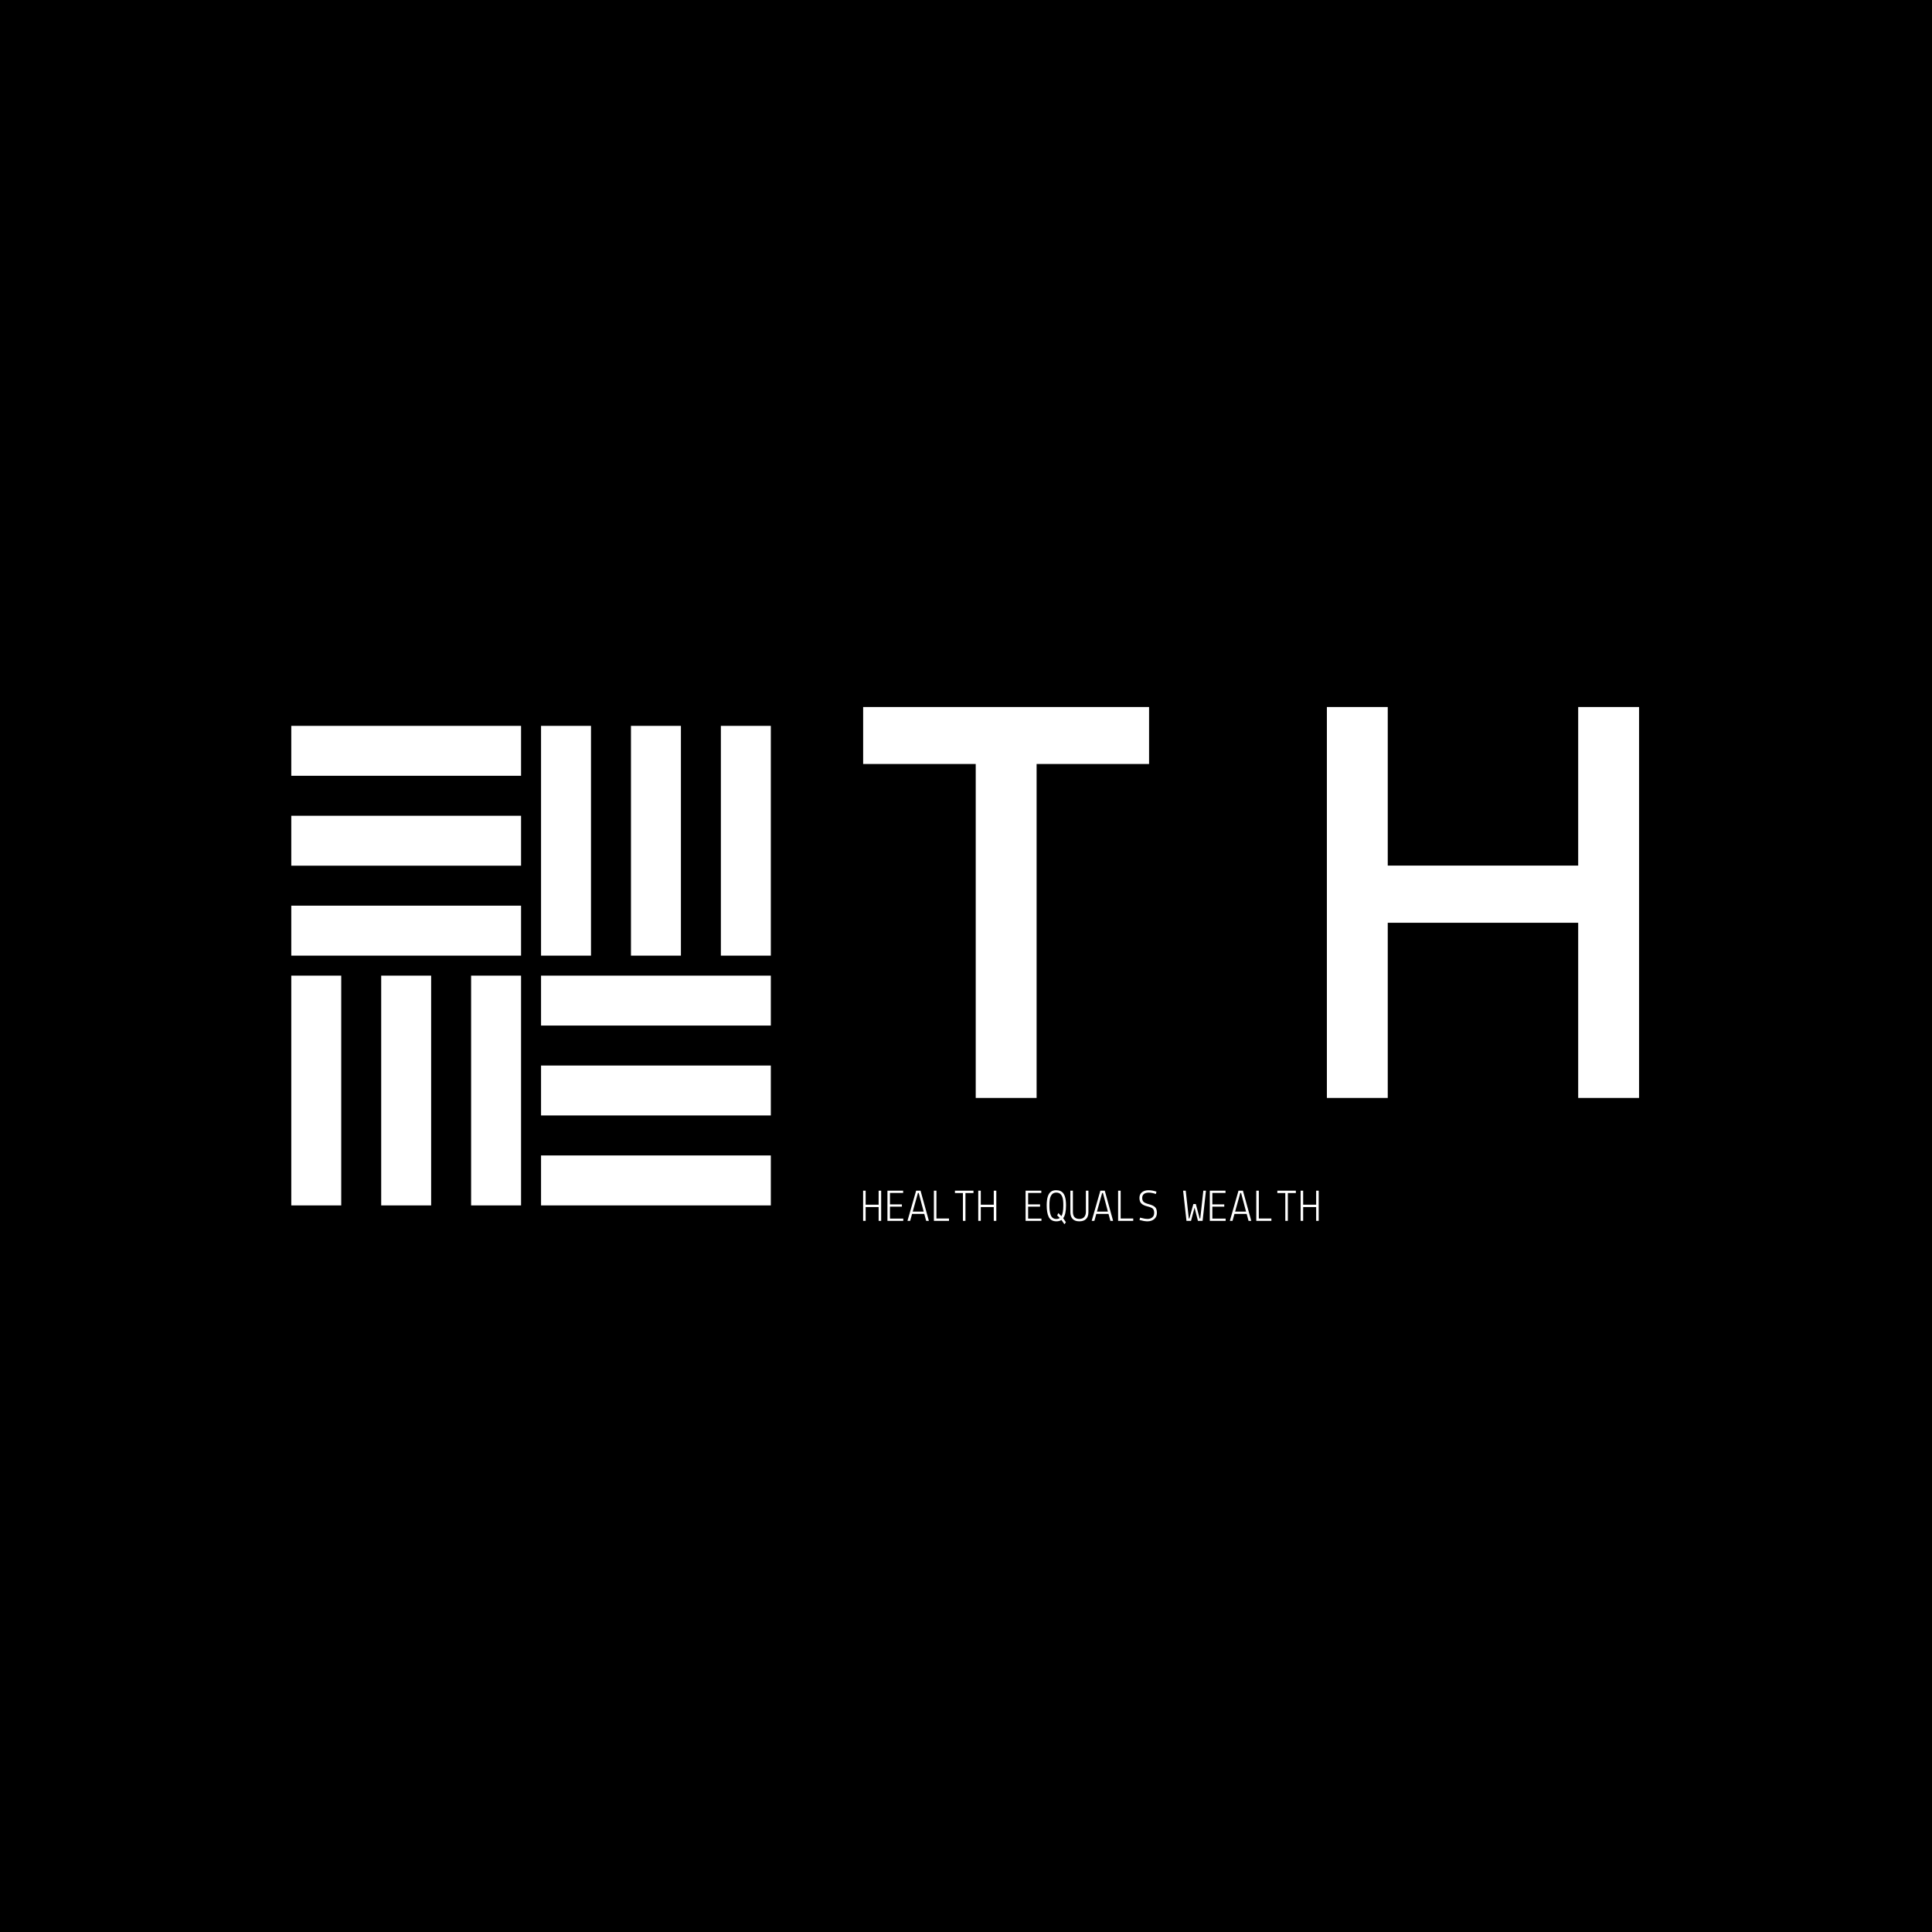 <svg xmlns="http://www.w3.org/2000/svg" version="1.1" xmlns:xlink="http://www.w3.org/1999/xlink" xmlns:svgjs="http://svgjs.dev/svgjs" width="1000" height="1000" viewBox="0 0 1000 1000"><rect width="1000" height="1000" fill="#000000"></rect><g transform="matrix(0.7,0,0,0.7,149.576,365.755)"><svg viewBox="0 0 396 152" data-background-color="#ffffff" preserveAspectRatio="xMidYMid meet" height="383" width="1000" xmlns="http://www.w3.org/2000/svg" xmlns:xlink="http://www.w3.org/1999/xlink"><g id="tight-bounds" transform="matrix(1,0,0,1,0.24,0.11)"><svg viewBox="0 0 395.52 151.779" height="151.779" width="395.52"><g><svg viewBox="0 0 686.991 263.63" height="151.779" width="395.52"><g transform="matrix(1,0,0,1,291.471,0)"><svg viewBox="0 0 395.52 263.63" height="263.63" width="395.52"><g id="textblocktransform"><svg viewBox="0 0 395.52 263.63" height="263.63" width="395.52" id="textblock"><g><svg viewBox="0 0 395.52 199.254" height="199.254" width="395.52"><g transform="matrix(1,0,0,1,0,0)"><svg width="395.52" viewBox="0.75 -35 69.47 35" height="199.254" data-palette-color="#ba3b0a"><path d="M16.28 0L10.83 0 10.83-29.9 0.75-29.9 0.75-35 26.35-35 26.35-29.9 16.28-29.9 16.28 0ZM47.72 0L42.27 0 42.27-35 47.72-35 47.72-20.8 64.77-20.8 64.77-35 70.22-35 70.22 0 64.77 0 64.77-15.68 47.72-15.68 47.72 0Z" opacity="1" transform="matrix(1,0,0,1,0,0)" fill="#ffffff" class="undefined-text-0" data-fill-palette-color="primary" id="text-0"></path></svg></g></svg></g><g transform="matrix(1,0,0,1,0,246.294)"><svg viewBox="0 0 232.21 17.336" height="17.336" width="232.21"><g transform="matrix(1,0,0,1,0,0)"><svg width="232.21" viewBox="2.7 -33.271 494.55 36.921" height="17.336" data-palette-color="#ba3b0a"><path d="M5.45 0L2.7 0 2.7-32.75 5.45-32.75 5.45-17.55 19.55-17.55 19.55-32.75 22.3-32.75 22.3 0 19.55 0 19.55-15 5.45-15 5.45 0ZM46.3 0L29.1 0 29.1-32.75 46.15-32.75 46.15-30.3 31.85-30.3 31.85-17.9 44.8-17.9 44.8-15.45 31.85-15.45 31.85-2.45 46.3-2.45 46.3 0ZM53.75 0L50.85 0 60.25-32.75 65.05-32.75 74.09 0 71.15 0 69.09-7.55 55.85-7.55 53.75 0ZM56.55-10.05L68.45-10.05 63.05-30.25 62.2-30.25 56.55-10.05ZM82.29-2.55L95.94-2.55 95.94 0 79.54 0 79.54-32.75 82.29-32.75 82.29-2.55ZM111.04-30.2L102.39-30.2 102.39-32.75 122.49-32.75 122.49-30.2 113.79-30.2 113.79 0 111.04 0 111.04-30.2ZM130.44 0L127.69 0 127.69-32.75 130.44-32.75 130.44-17.55 144.54-17.55 144.54-32.75 147.29-32.75 147.29 0 144.54 0 144.54-15 130.44-15 130.44 0ZM196.28 0L179.08 0 179.08-32.75 196.13-32.75 196.13-30.3 181.83-30.3 181.83-17.9 194.78-17.9 194.78-15.45 181.83-15.45 181.83-2.45 196.28-2.45 196.28 0ZM222.83 1.5L221.23 3.65 217.98-1Q215.78 0.5 212.63 0.5 209.48 0.5 207.38-0.75 205.28-2 204.13-4.4L204.13-4.4Q201.98-8.9 201.98-16.8L201.98-16.8Q201.98-29.1 207.28-32.1L207.28-32.1Q209.38-33.3 212.16-33.27 214.93-33.25 216.78-32.45 218.63-31.65 219.78-30.25L219.78-30.25Q220.98-28.8 221.68-26.7L221.68-26.7Q222.98-22.95 222.98-16.8L222.98-16.8Q222.98-7 219.88-2.9L219.88-2.9 222.83 1.5ZM205.33-23.13Q205.08-21.4 205.01-20 204.93-18.6 204.93-16.13 204.93-13.65 205.21-11.33 205.48-9 206.23-6.7L206.23-6.7Q207.78-2.05 212.48-2.05L212.48-2.05Q214.68-2.05 216.18-3.15L216.18-3.15 213.38-5.9 214.63-8.5 217.98-5.1Q220.03-8.55 220.03-16.8L220.03-16.8Q220.08-23.3 218.88-26.1L218.88-26.1Q217.58-29.2 215.43-30.1L215.43-30.1Q214.13-30.7 212.48-30.7 210.83-30.7 209.53-30.13 208.23-29.55 207.43-28.45 206.63-27.35 206.11-26.1 205.58-24.85 205.33-23.13ZM227.68-9.45L227.68-9.45 227.68-32.75 230.43-32.75 230.43-9.8Q230.43-2.1 237.48-2.1L237.48-2.1Q241.03-2.1 242.78-4.23 244.53-6.35 244.53-9.8L244.53-9.8 244.53-32.75 247.28-32.75 247.28-9.45Q247.28-4.6 244.75-2.05 242.23 0.5 237.38 0.5 232.53 0.5 230.1-2.15 227.68-4.8 227.68-9.45ZM253.73 0L250.83 0 260.23-32.75 265.03-32.75 274.08 0 271.13 0 269.08-7.55 255.83-7.55 253.73 0ZM256.53-10.05L268.43-10.05 263.03-30.25 262.18-30.25 256.53-10.05ZM282.27-2.55L295.92-2.55 295.92 0 279.52 0 279.52-32.75 282.27-32.75 282.27-2.55ZM311.3-15.73Q306.82-16.8 304.75-18.88 302.67-20.95 302.67-24.9 302.67-28.85 305.4-31.05 308.12-33.25 312.42-33.25 316.72-33.25 321.17-31.7L321.17-31.7 320.47-29.15Q316.32-30.65 312.85-30.65 309.37-30.65 307.52-29.18 305.67-27.7 305.67-24.9 305.67-22.1 307.17-20.65 308.67-19.2 313.15-18.03 317.62-16.85 319.62-14.93 321.62-13 321.62-8.72 321.62-4.45 318.75-1.98 315.87 0.5 311.32 0.5L311.32 0.5Q307.92 0.5 302.72-0.95L302.72-0.95 303.37-3.5Q308.47-2.1 311.57-2.1 314.67-2.1 316.67-3.83 318.67-5.55 318.67-8.65 318.67-11.75 317.22-13.2 315.77-14.65 311.3-15.73ZM358.67 0L353.72 0 350.07-32.75 352.92-32.75 356.27-2.5 356.82-2.5 361.22-18.3 363.87-18.3 368.07-2.5 368.67-2.5 372.02-32.75 374.87-32.75 371.22 0 366.17 0 362.57-14.1 362.42-14.1 358.67 0ZM396.26 0L379.06 0 379.06-32.75 396.11-32.75 396.11-30.3 381.81-30.3 381.81-17.9 394.76-17.9 394.76-15.45 381.81-15.45 381.81-2.45 396.26-2.45 396.26 0ZM403.71 0L400.81 0 410.21-32.75 415.01-32.75 424.06 0 421.11 0 419.06-7.55 405.81-7.55 403.71 0ZM406.51-10.05L418.41-10.05 413.01-30.25 412.16-30.25 406.51-10.05ZM432.26-2.55L445.91-2.55 445.91 0 429.51 0 429.51-32.75 432.26-32.75 432.26-2.55ZM461.01-30.2L452.36-30.2 452.36-32.75 472.46-32.75 472.46-30.2 463.76-30.2 463.76 0 461.01 0 461.01-30.2ZM480.4 0L477.65 0 477.65-32.75 480.4-32.75 480.4-17.55 494.5-17.55 494.5-32.75 497.25-32.75 497.25 0 494.5 0 494.5-15 480.4-15 480.4 0Z" opacity="1" transform="matrix(1,0,0,1,0,0)" fill="#ffffff" class="undefined-text-1" data-fill-palette-color="secondary" id="text-1"></path></svg></g></svg></g></svg></g></svg></g><g transform="matrix(1,0,0,1,0,9.599)"><svg viewBox="0 0 244.431 244.431" height="244.431" width="244.431"><g><svg xmlns="http://www.w3.org/2000/svg" xmlns:xlink="http://www.w3.org/1999/xlink" version="1.0" x="0" y="0" viewBox="1 1 48 48" enable-background="new 0 0 50 50" xml:space="preserve" height="244.431" width="244.431" class="icon-icon-0" data-fill-palette-color="accent" id="icon-0"><g fill="#ba3b0a" data-fill-palette-color="accent"><g fill="#ba3b0a" data-fill-palette-color="accent"><rect x="1" y="1" fill="#ffffff" width="23" height="5" data-fill-palette-color="accent"></rect><rect x="1" y="10" fill="#ffffff" width="23" height="5" data-fill-palette-color="accent"></rect><rect x="1" y="19" fill="#ffffff" width="23" height="5" data-fill-palette-color="accent"></rect></g><g fill="#ba3b0a" data-fill-palette-color="accent"><rect x="26" y="26" fill="#ffffff" width="23" height="5" data-fill-palette-color="accent"></rect><rect x="26" y="35" fill="#ffffff" width="23" height="5" data-fill-palette-color="accent"></rect><rect x="26" y="44" fill="#ffffff" width="23" height="5" data-fill-palette-color="accent"></rect></g><g fill="#ba3b0a" data-fill-palette-color="accent"><rect x="19" y="26" fill="#ffffff" width="5" height="23" data-fill-palette-color="accent"></rect><rect x="10" y="26" fill="#ffffff" width="5" height="23" data-fill-palette-color="accent"></rect><rect x="1" y="26" fill="#ffffff" width="5" height="23" data-fill-palette-color="accent"></rect></g><g fill="#ba3b0a" data-fill-palette-color="accent"><rect x="44" y="1" fill="#ffffff" width="5" height="23" data-fill-palette-color="accent"></rect><rect x="35" y="1" fill="#ffffff" width="5" height="23" data-fill-palette-color="accent"></rect><rect x="26" y="1" fill="#ffffff" width="5" height="23" data-fill-palette-color="accent"></rect></g></g></svg></g></svg></g></svg></g><defs></defs></svg><rect width="395.52" height="151.779" fill="none" stroke="none" visibility="hidden"></rect></g></svg></g></svg>